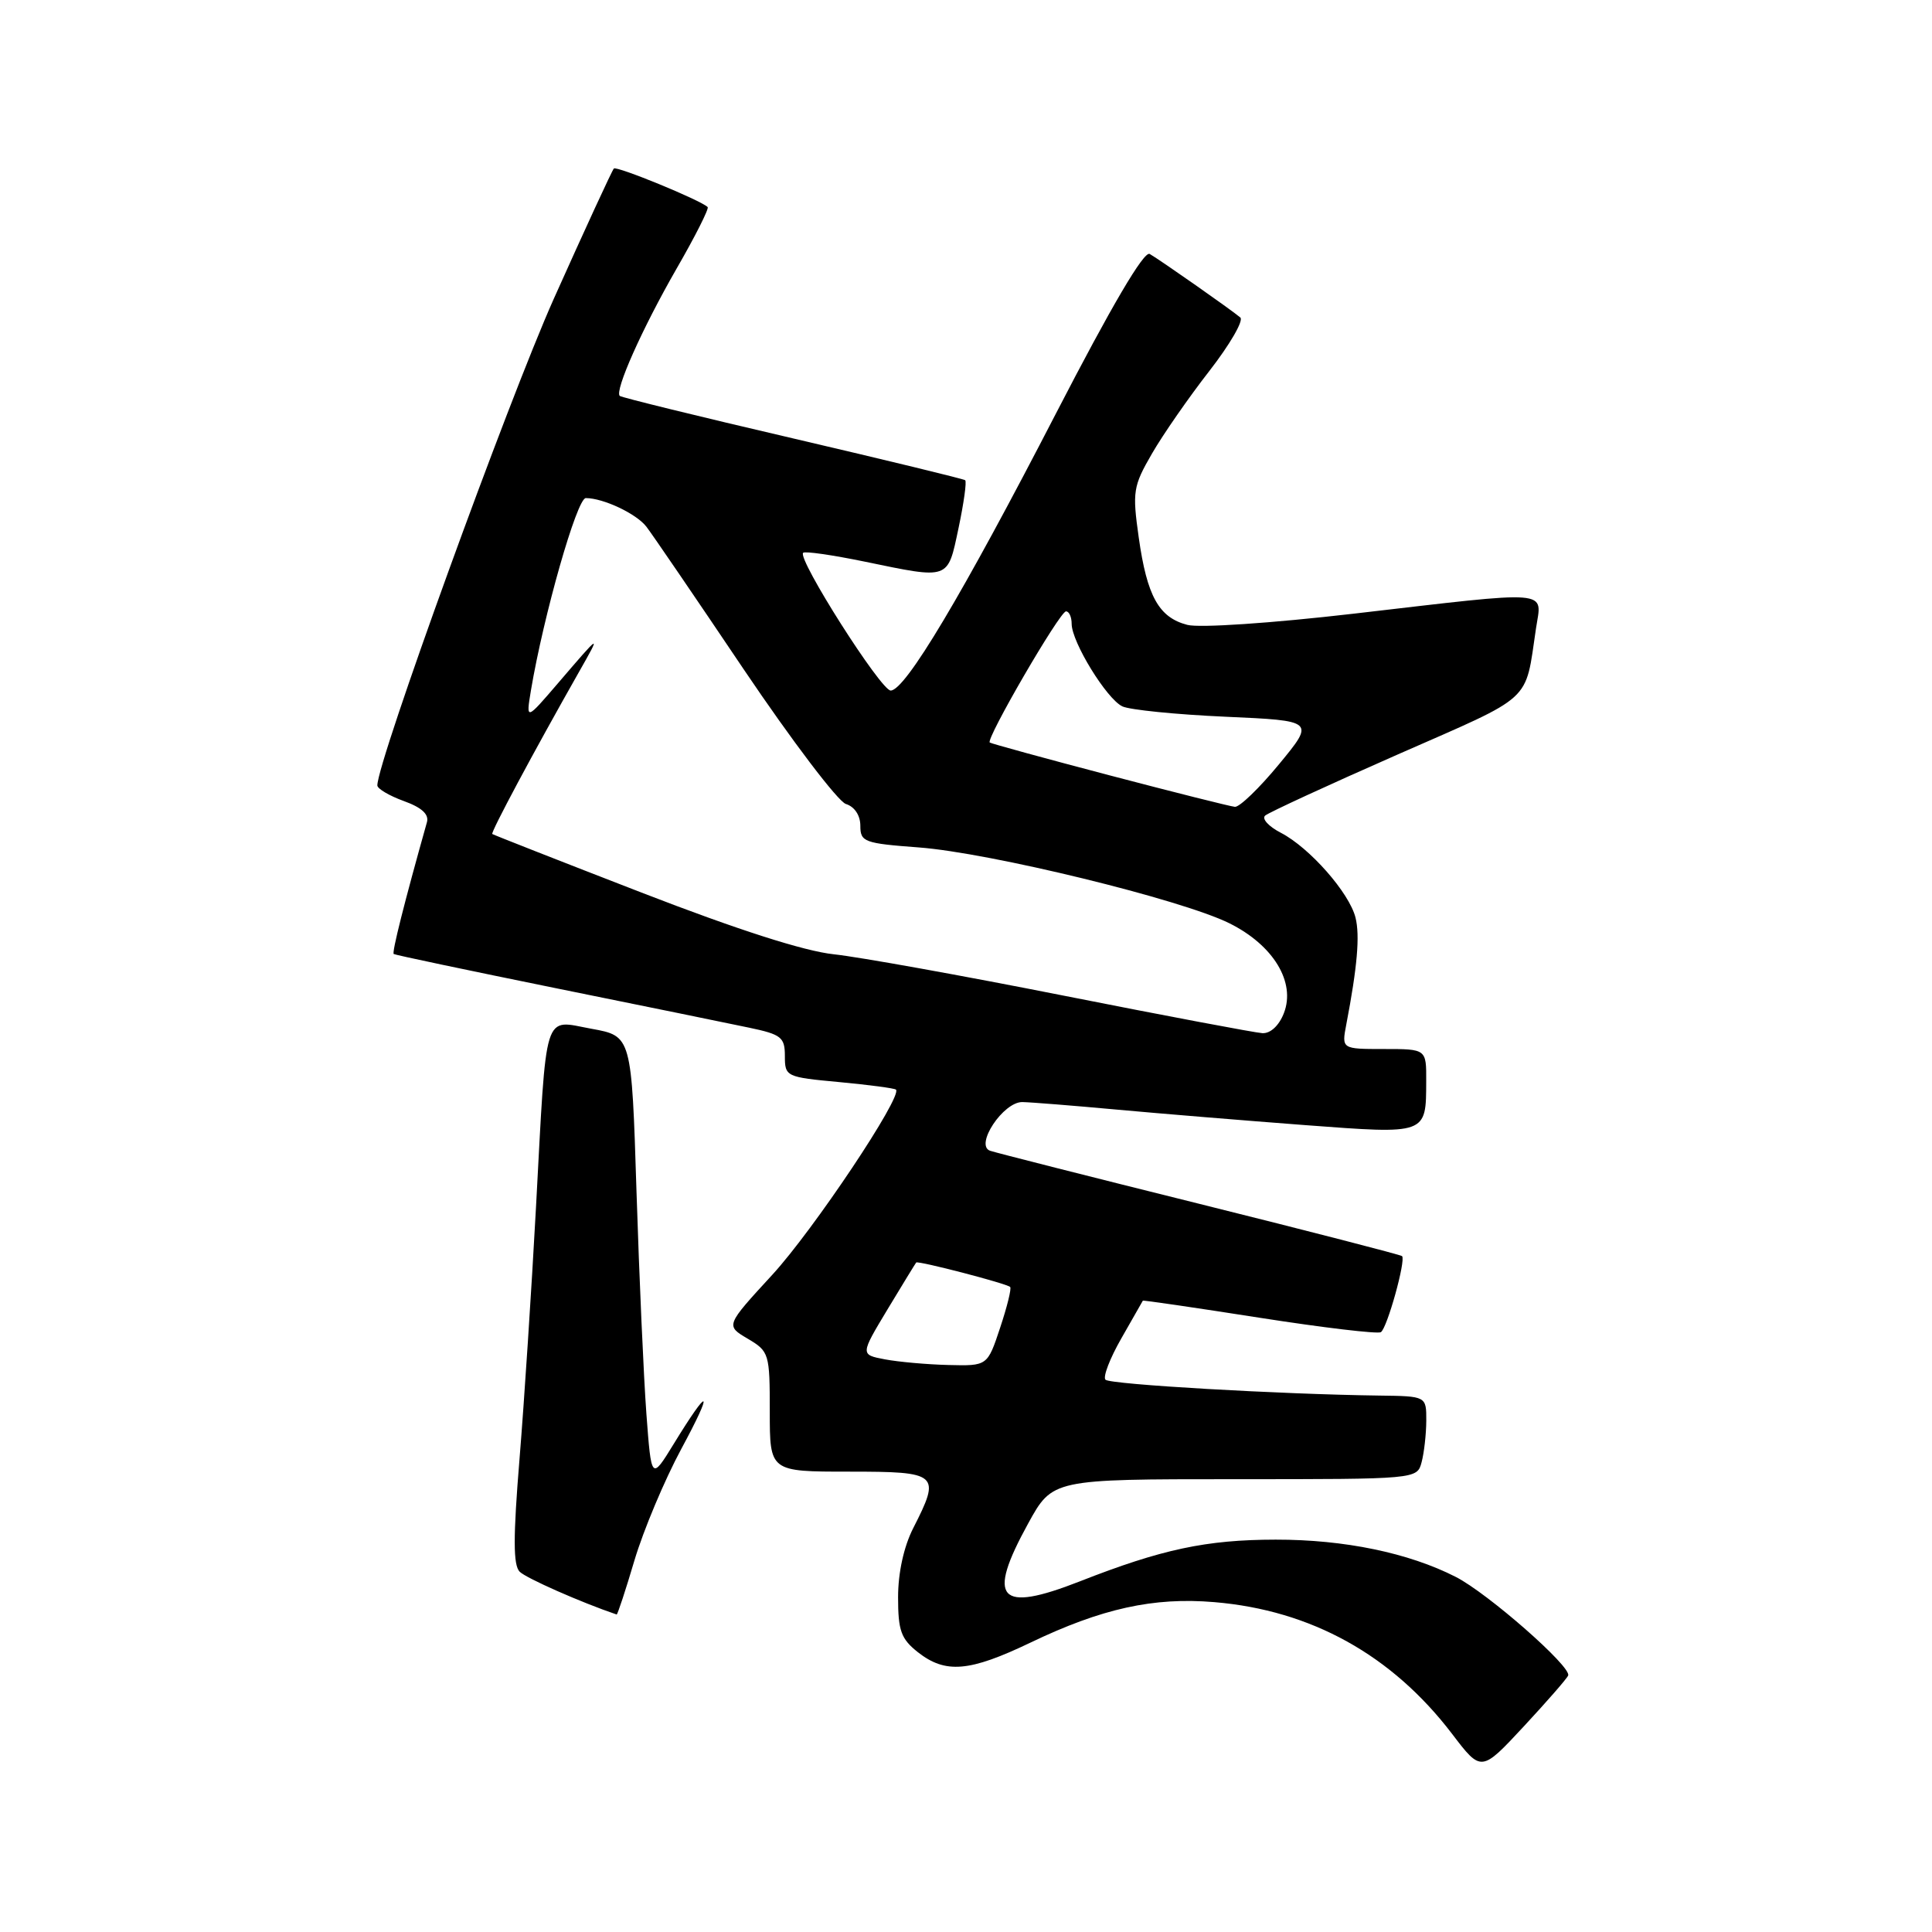 <?xml version="1.0" encoding="UTF-8" standalone="no"?>
<!DOCTYPE svg PUBLIC "-//W3C//DTD SVG 1.1//EN" "http://www.w3.org/Graphics/SVG/1.1/DTD/svg11.dtd" >
<svg xmlns="http://www.w3.org/2000/svg" xmlns:xlink="http://www.w3.org/1999/xlink" version="1.1" viewBox="0 0 256 256">
 <g >
 <path fill="currentColor"
d=" M 207.79 222.01 C 208.24 220.85 197.15 211.12 192.90 208.95 C 186.65 205.76 178.14 204.00 169.04 204.01 C 159.82 204.02 153.94 205.28 143.08 209.54 C 132.31 213.76 130.69 211.95 136.23 201.88 C 139.46 196.00 139.46 196.00 163.61 196.00 C 187.77 196.00 187.77 196.00 188.37 193.75 C 188.70 192.51 188.98 190.04 188.99 188.25 C 189.00 185.00 189.00 185.00 182.75 184.92 C 169.63 184.75 147.11 183.45 146.48 182.82 C 146.12 182.45 147.07 179.98 148.59 177.33 C 150.11 174.67 151.39 172.43 151.43 172.35 C 151.47 172.26 158.41 173.28 166.85 174.60 C 175.29 175.92 182.55 176.78 182.97 176.52 C 183.80 176.01 186.31 166.98 185.78 166.44 C 185.60 166.27 173.55 163.16 158.98 159.53 C 144.42 155.91 131.91 152.73 131.19 152.48 C 129.12 151.75 132.94 145.99 135.47 146.03 C 136.58 146.05 142.22 146.50 148.00 147.03 C 153.78 147.56 164.98 148.48 172.89 149.08 C 189.13 150.30 188.96 150.37 188.98 143.25 C 189.00 139.00 189.00 139.00 183.39 139.00 C 177.77 139.00 177.77 139.00 178.39 135.75 C 179.85 128.14 180.21 123.96 179.61 121.58 C 178.78 118.29 173.53 112.33 169.74 110.36 C 168.11 109.52 167.16 108.49 167.64 108.07 C 168.11 107.66 176.02 104.01 185.21 99.97 C 203.41 91.97 202.03 93.24 203.53 83.25 C 204.31 78.08 206.03 78.22 179.33 81.32 C 168.44 82.58 158.94 83.22 157.33 82.80 C 153.55 81.82 151.99 79.01 150.89 71.23 C 150.03 65.14 150.14 64.43 152.64 60.11 C 154.10 57.58 157.53 52.64 160.25 49.15 C 162.97 45.65 164.81 42.47 164.35 42.07 C 163.16 41.06 153.74 34.46 152.34 33.65 C 151.58 33.22 147.27 40.56 139.96 54.71 C 127.50 78.85 119.95 91.50 118.02 91.50 C 116.72 91.50 105.62 74.04 106.42 73.25 C 106.65 73.01 110.30 73.54 114.53 74.41 C 125.91 76.76 125.54 76.90 127.01 69.98 C 127.71 66.66 128.11 63.81 127.89 63.63 C 127.68 63.46 117.38 60.96 105.00 58.07 C 92.62 55.19 82.33 52.66 82.12 52.46 C 81.42 51.76 85.10 43.52 89.62 35.65 C 92.11 31.34 93.97 27.64 93.77 27.44 C 92.88 26.54 81.71 21.96 81.34 22.33 C 81.11 22.56 77.53 30.33 73.38 39.59 C 67.29 53.23 50.00 100.88 50.00 104.07 C 50.00 104.51 51.58 105.44 53.50 106.14 C 55.87 106.99 56.87 107.90 56.57 108.95 C 53.56 119.64 51.91 126.22 52.17 126.41 C 52.35 126.54 61.95 128.56 73.50 130.91 C 85.05 133.25 96.64 135.62 99.25 136.17 C 103.54 137.07 104.00 137.44 104.00 139.94 C 104.00 142.65 104.16 142.73 111.19 143.38 C 115.15 143.75 118.53 144.20 118.72 144.38 C 119.61 145.28 107.76 163.02 102.32 168.93 C 96.14 175.65 96.14 175.65 99.07 177.38 C 101.92 179.07 102.00 179.33 102.00 187.06 C 102.00 195.00 102.00 195.00 112.50 195.00 C 124.40 195.00 124.69 195.26 121.00 202.50 C 119.76 204.94 119.00 208.40 119.00 211.64 C 119.00 216.08 119.39 217.16 121.63 218.93 C 125.29 221.80 128.45 221.53 136.53 217.66 C 145.97 213.13 152.86 211.61 160.89 212.29 C 173.73 213.36 184.43 219.29 192.41 229.75 C 196.27 234.82 196.27 234.82 201.89 228.78 C 204.97 225.46 207.63 222.42 207.79 222.01 Z  M 84.07 206.75 C 85.26 202.76 88.05 196.12 90.27 192.00 C 94.64 183.90 94.06 183.51 89.27 191.33 C 86.31 196.15 86.31 196.15 85.65 187.33 C 85.29 182.47 84.70 169.23 84.34 157.89 C 83.69 137.28 83.69 137.28 78.39 136.32 C 71.90 135.14 72.46 133.34 71.02 160.00 C 70.44 170.72 69.46 185.71 68.84 193.30 C 67.99 203.69 67.99 207.39 68.86 208.26 C 69.72 209.12 76.99 212.33 81.71 213.93 C 81.82 213.97 82.89 210.74 84.07 206.75 Z  M 117.25 180.12 C 113.99 179.50 113.99 179.50 117.60 173.50 C 119.59 170.20 121.30 167.41 121.40 167.29 C 121.64 167.02 133.39 170.07 133.85 170.53 C 134.05 170.72 133.45 173.15 132.52 175.94 C 130.84 181.00 130.84 181.00 125.67 180.87 C 122.83 180.80 119.04 180.46 117.25 180.12 Z  M 141.00 131.94 C 127.53 129.27 113.80 126.80 110.50 126.45 C 106.58 126.04 97.73 123.20 85.00 118.27 C 74.28 114.12 65.38 110.62 65.23 110.51 C 64.99 110.32 70.71 99.62 76.74 89.00 C 79.67 83.84 79.68 83.83 73.97 90.49 C 69.69 95.48 69.69 95.48 70.35 91.49 C 72.02 81.55 76.45 66.00 77.62 66.00 C 79.94 66.00 84.33 68.07 85.65 69.79 C 86.38 70.73 92.19 79.24 98.56 88.71 C 104.94 98.17 111.03 106.19 112.08 106.53 C 113.24 106.89 114.00 108.05 114.00 109.42 C 114.00 111.56 114.51 111.75 121.75 112.29 C 131.19 113.00 156.53 119.18 162.88 122.33 C 168.72 125.22 171.72 130.15 170.12 134.25 C 169.48 135.90 168.34 136.96 167.27 136.90 C 166.30 136.84 154.47 134.61 141.00 131.94 Z  M 147.00 102.73 C 138.47 100.49 131.34 98.53 131.15 98.39 C 130.58 97.97 140.43 81.01 141.25 81.01 C 141.66 81.00 142.00 81.75 142.00 82.66 C 142.00 85.07 146.64 92.62 148.72 93.60 C 149.70 94.06 155.84 94.68 162.37 94.97 C 174.23 95.50 174.23 95.50 169.49 101.25 C 166.89 104.41 164.25 106.96 163.63 106.91 C 163.01 106.85 155.53 104.97 147.00 102.73 Z "/>
</g>
</svg>